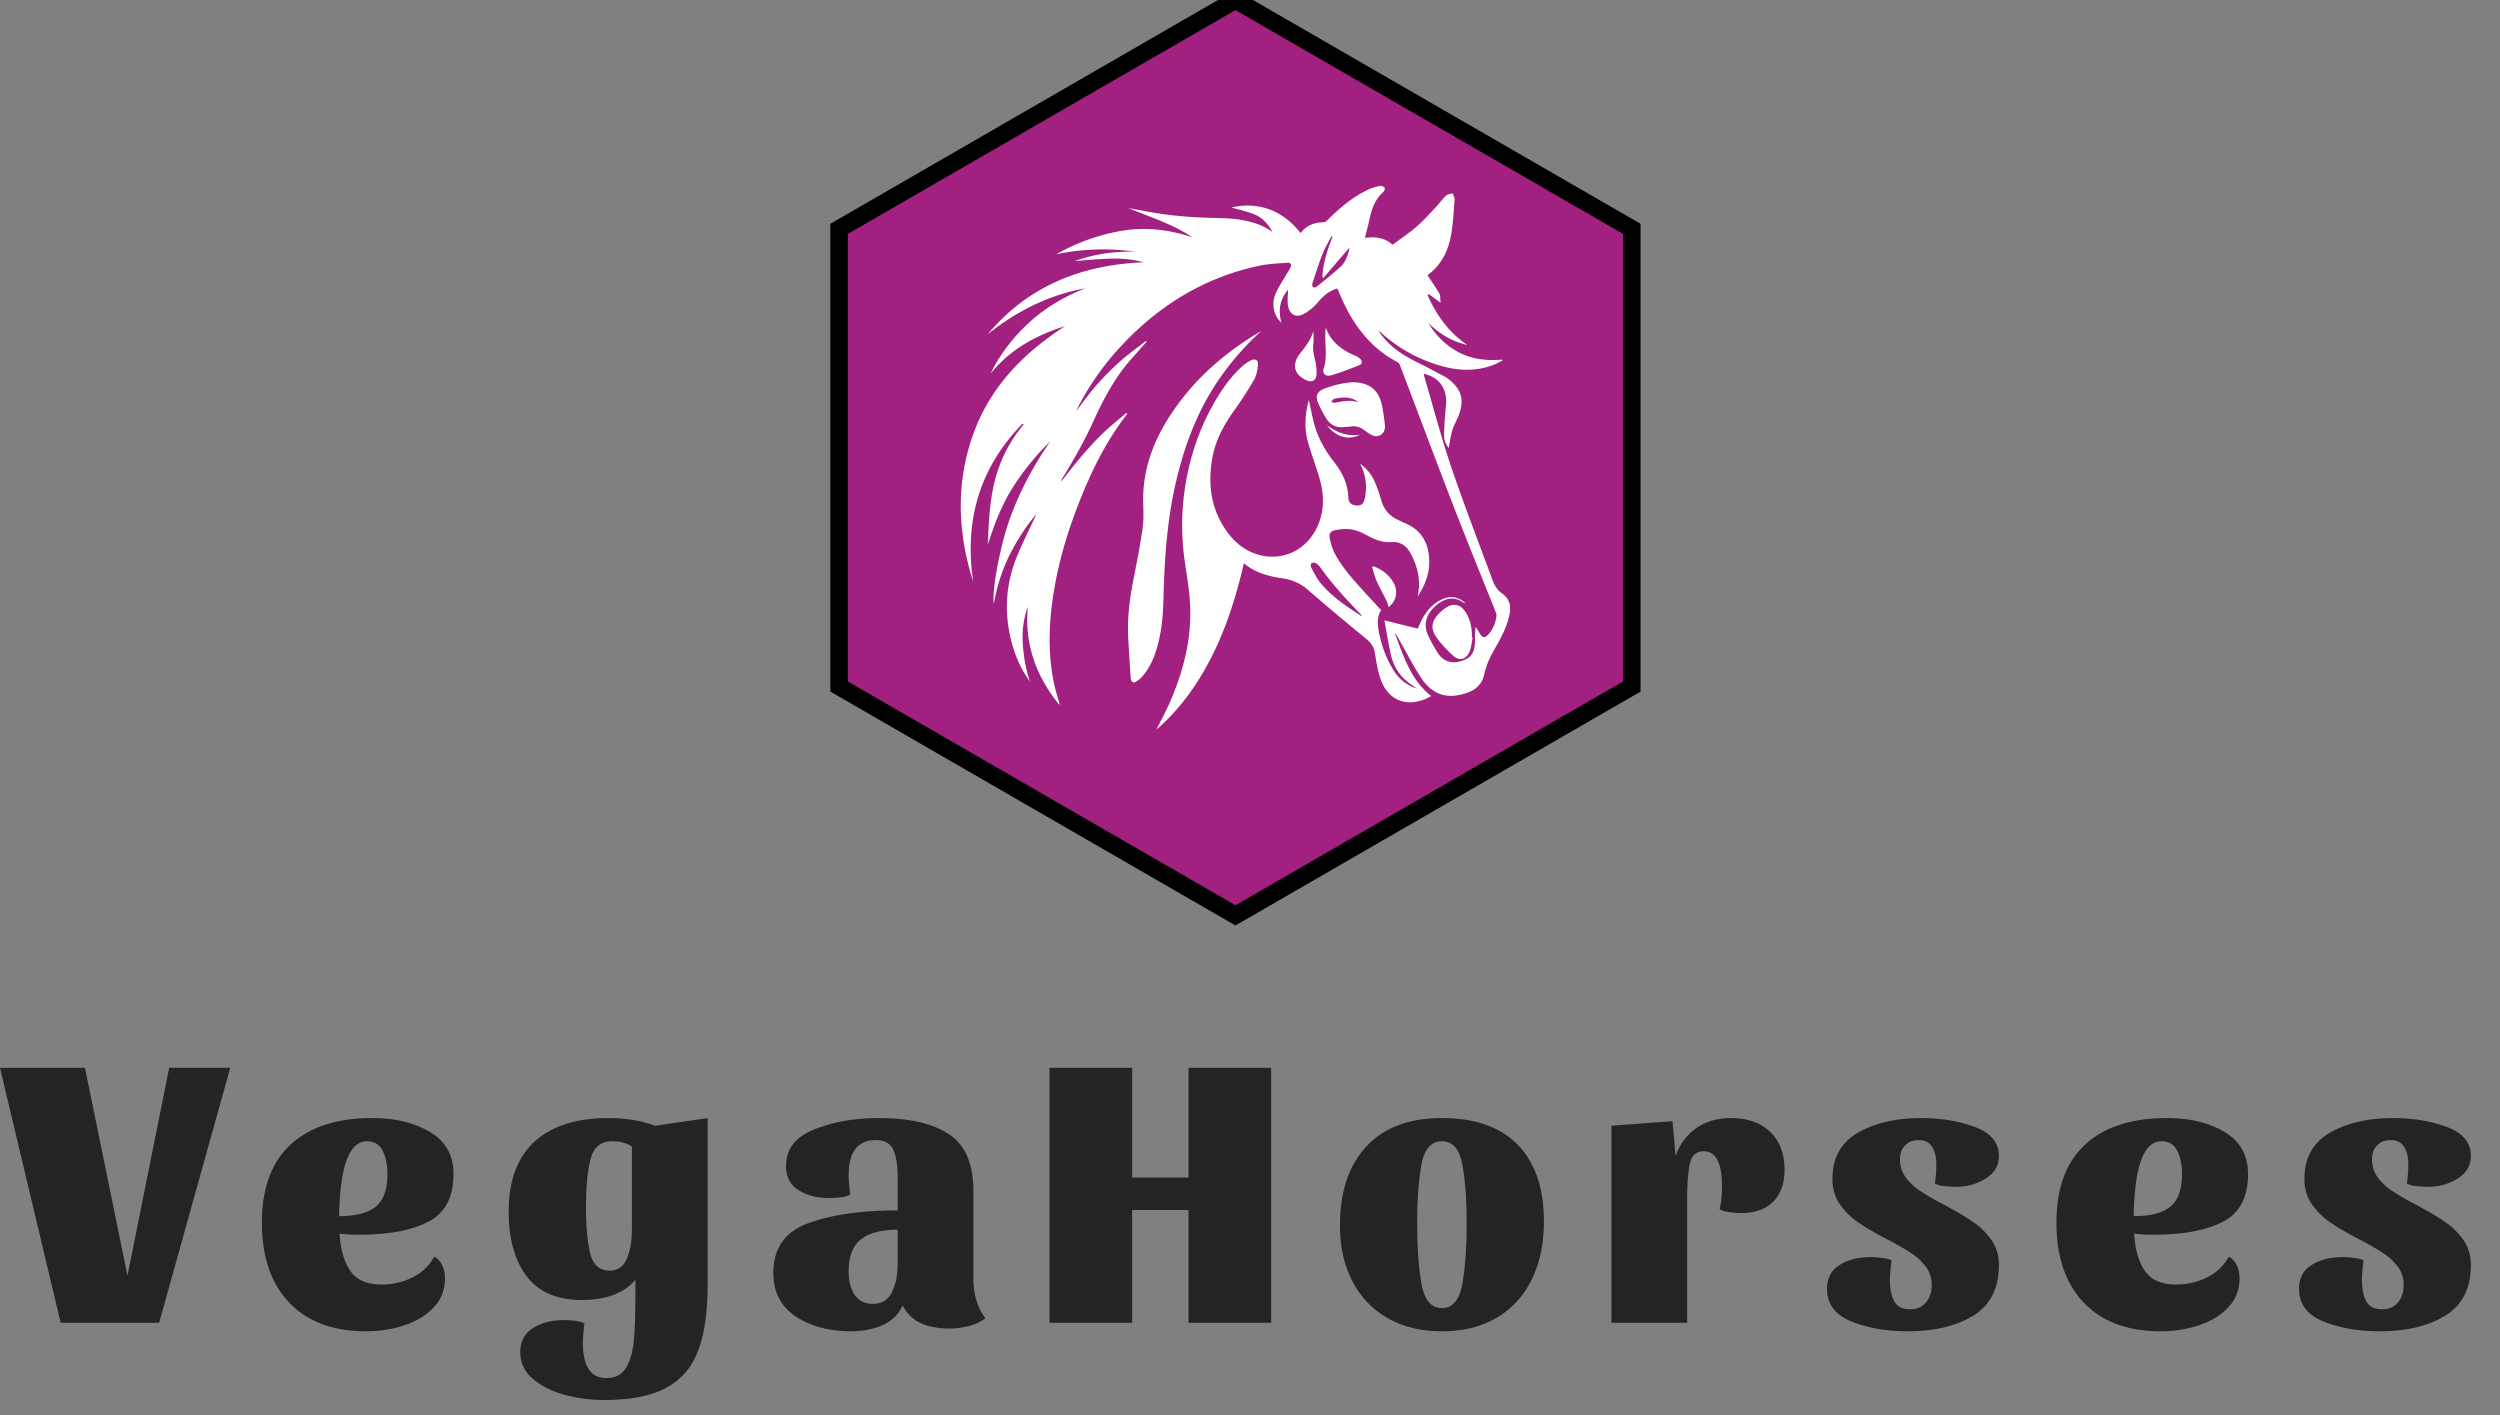 <svg xmlns="http://www.w3.org/2000/svg" width="530" height="300" overflow="visible"><rect width="100%" height="100%" fill="#808080" stroke="none"/><g class="signage-logo"><path fill="#a2207f" stroke="#000" stroke-width="3.707" d="m261.914 0 84.03 48.515v97.03l-84.03 48.515-84.03-48.515v-97.03z" class="i_sERvWd4"/><g fill="#fff" class="uAAifpA5V_"><path d="M216.752 89.844c-9.124 9.367-12.355 20.6-10.435 33.486-3.244-10.207-3.7-20.454-.207-30.676 3.533-10.343 10.698-17.723 19.71-23.527-6.177 1.961-11.698 4.943-15.843 10.115 2.042-4.196 4.853-7.804 8.287-10.94 3.458-3.154 7.446-5.44 11.778-7.173-7.75 1.42-14.548 4.844-20.646 9.742 8.624-10.318 19.959-14.731 33.081-15.267-2.345-.628-4.807-.854-7.29-.769-2.461.09-4.923.334-7.36.51 4.085-1.47 8.341-2.088 12.714-2.002a48.223 48.223 0 0 0-16.646.572c4.387-2.487 9.059-4.166 14.033-5.005 5.066-.85 9.995-.207 14.838 1.39-4.171-2.816-8.937-4.267-13.523-6.178 1.279.233 2.559.455 3.838.699 4.771.904 9.594 1.294 14.442 1.38 2.477.045 4.95.161 7.365.778 1.755.45 3.413 1.107 4.874 2.229-.875-1.679-2.103-3.054-3.832-3.756-1.643-.667-3.412-1.035-4.848-1.45 4.227-1.053 10.075-.446 14.63 5.404 1.243-1.579 2.892-2.275 4.88-2.28.287 0 .626-.244.849-.466 2.527-2.547 5.246-4.843 8.503-6.41.803-.388 1.688-.642 2.562-.839.314-.071.805.127 1.026.369.122.132-.05.743-.268.936-1.86 1.592-2.501 3.76-2.997 6.025-.259 1.194-.582 2.371-.906 3.696 2.246-.328 4.288-.01 5.85 1.45 1.734-1.288 3.468-2.436 5.034-3.78 1.428-1.225 2.685-2.64 3.98-4.01.803-.849 1.49-1.809 2.33-2.618.33-.314.931-.35 1.41-.506.142.43.436.875.405 1.29-.186 2.492-.308 4.999-.727 7.456-.602 3.533-2.18 6.597-5.022 8.62.876 1.339 1.77 2.572 2.508 3.897.273.49.178 1.178.273 1.95a472.382 472.382 0 0 1-2.501-1.85l-.249.249c1.886 4.226 4.485 7.902 8.428 10.55-3.225-.723-5.925-2.361-8.27-4.66 1.642 2.704 3.786 4.878 6.631 6.308 2.842 1.425 5.885 1.719 9.02 1.451.02.065.045.132.065.197-.641.314-1.264.683-1.93.935-3.878 1.472-7.802 1.23-11.669.04a31.805 31.805 0 0 1-12.734-7.425c.156.252.297.515.47.758 1.981 2.766 4.727 4.545 7.714 6.026 2.044 1.01 4.05 2.098 6.072 3.164.233.122.446.298.653.46 2.734 2.097 3.402 4.459 2.138 7.67-.425 1.087-1.027 2.117-1.366 3.23-.362 1.204-.51 2.467-.743 3.67a4.038 4.038 0 0 1-.99-2.76c.056-2.073.182-4.145.404-6.203.369-3.463-1.395-6.076-4.716-6.739.039.192.065.364.111.526 1.876 6.375 3.55 12.81 5.677 19.099 2.745 8.104 5.854 16.086 8.806 24.12.404 1.097.997 2.087 1.957 2.76 1.82 1.268 2.027 2.987 1.542 4.954-.596 2.432-1.76 4.62-2.998 6.76-.996 1.713-1.824 3.468-2.245 5.418-.626 2.927-2.856 3.964-5.49 4.469-3.458.668-6.026-.823-7.841-3.56-1.714-2.582-3.124-5.367-4.67-8.067-.32-.562-.627-1.132-1.032-1.648 1.866 4.91 3.381 10.015 7.78 13.483-4.934 2.78-9.094.975-10.703-3.489-.66-1.83-.929-3.816-1.273-5.747-.223-1.254-.82-2.093-1.814-2.902a529.925 529.925 0 0 1-12.401-10.43c-1.557-1.346-3.322-2.097-5.298-2.386-2.958-.43-5.79-1.148-8.235-3.2-.207.86-.38 1.613-.567 2.367-1.915 7.643-4.535 15.014-8.675 21.762-2.407 3.922-5.241 7.503-8.68 10.586-.191.171-.388.333-.621.531.934-1.871 1.915-3.656 2.735-5.51 3.112-7.058 4.963-14.388 4.336-22.163-.222-2.781-.732-5.536-1.106-8.3-.653-4.854-.687-9.707-.01-14.57.914-6.523 2.876-12.69 6.117-18.427 1.668-2.953 3.578-5.743 6.121-8.029a8.209 8.209 0 0 1 1.825-1.258c.932-.46 1.613-.055 1.507.955-.11 1.062-.293 2.22-.81 3.124a77.94 77.94 0 0 1-4.24 6.553c-2.234 3.108-4 6.419-4.652 10.221-.96 5.596-.212 10.879 3.227 15.565 1.854 2.528 4.27 4.328 7.38 4.97 4.656.96 9.105-1.234 11.363-5.495 1.932-3.646 1.842-7.416.684-11.239-.723-2.392-1.582-4.737-2.291-7.133-.863-2.932-.696-5.894.041-8.832.026-.096.09-.181.117-.226.334 1.54.62 3.114 1.01 4.665.79 3.15 2.35 5.91 4.344 8.452 1.718 2.204 2.92 4.617 2.987 7.503.02 1.022.652 1.577 1.598 1.663 1.056.097 1.627-.268 1.875-1.4.557-2.563.278-5.04-.991-7.456 1.37 1 2.407 2.228 3.063 3.72a30.526 30.526 0 0 1 1.416 3.968c.54 1.916 1.644 3.312 3.432 4.166.551.263 1.098.546 1.66.778 3.82 1.567 5.1 4.742 5.105 8.257.005 2.517-.906 4.782-2.213 6.899-.052.082-.132.142-.24.259.755-3.313-.03-6.295-1.562-9.125-.833-1.543-2.148-2.437-3.973-2.296-1.748.137-3.291-.414-4.797-1.213-1.411-.748-2.846-1.496-4.485-1.542a11.932 11.932 0 0 0-2.679.238c-.944.191-1.365.753-1.157 1.694.253 1.152.582 2.334 1.142 3.366 1.567 2.901 3.771 5.338 5.971 7.77 1.248 1.38 2.528 2.735 3.796 4.105-.854 1.346-.799 2.775-.566 4.16.515 3.064 1.562 5.967 3.2 8.615 1.118 1.81 2.704 3.084 4.94 3.872-.759-.556-1.34-.96-1.907-1.395-2.012-1.553-3.159-3.644-3.675-6.087-.48-2.28-.86-4.58-1.304-6.996l7.072 1.76c.203-.455.39-.89.586-1.315.9-1.921 2.129-3.574 4.015-4.626 1.713-.955 3.432-1.072 5.08.198.096.075.207.125.425.257-.252.026-.318.05-.344.03-2.265-1.703-4.459-.708-5.944.602-2.058 1.816-2.665 3.988-1.65 6.213a29.617 29.617 0 0 0 2.064 3.771c1.471 2.3 3.695 2.422 5.96 1.36 1.213-.566 1.779-1.694 1.881-2.967.101-1.264.02-2.543.192-3.908.283.445.586.874.843 1.335.592 1.051 1.148 1.133 1.933.207.934-1.102 1.46-2.407 1.647-3.832.04-.313-.106-.678-.233-.991-2.938-7.38-5.954-14.737-8.816-22.147-3.853-9.964-7.584-19.974-11.38-29.963-.106-.271-.297-.595-.546-.722-5.237-2.715-8.725-7.032-11.263-12.225-.546-1.116-1.007-2.279-1.492-3.386-1.698.475-2.95 1.516-4.074 2.877a10.849 10.849 0 0 1-2.967 2.477c-1.653.944-3.14.196-3.422-1.69-.183-1.198-.01-2.445.004-3.431-1.486 1.87-2.26 4.028-1.38 7.032-1.612-1.426-2.22-3.929-1.273-6.121.601-1.407 1.48-2.696 2.244-4.03.262-.461.586-.89.828-1.36.44-.85.238-1.265-.701-1.199-1.987.142-4.005.228-5.94.647-11.794 2.538-21.521 8.635-29.6 17.471a57.417 57.417 0 0 0-8.584 12.26c-.172.329-.328.663-.525 1.066 1.471-1.89 2.806-3.786 4.333-5.515a59.586 59.586 0 0 1 5.004-5.04c1.734-1.542 3.634-2.892 5.466-4.322.045.06.095.121.14.18-1.151 1.302-2.32 2.585-3.463 3.895-3.285 3.771-5.611 8.134-7.669 12.648-1.955 4.291-4.24 8.396-6.723 12.395a1.37 1.37 0 0 0-.233.673c1.376-1.723 2.7-3.489 4.136-5.162 1.47-1.714 2.982-3.411 4.605-4.984 1.602-1.553 3.362-2.938 5.055-4.394.052.04.102.082.153.127-.026.08-.026.178-.072.237-4.555 5.855-7.714 12.463-10.374 19.327-2.593 6.694-4.524 13.563-5.444 20.696-.919 7.124-.764 14.18 1.532 21.07.026.072.005.153.005.44-5.03-6.166-7.401-12.967-6.683-20.786-.951 2.562-1.238 5.228-1.057 7.953.177 2.678.628 5.312 1.492 7.87-1.77-2.412-2.983-5.085-3.772-7.942-1.738-6.29-1.44-12.496 1.022-18.537 1.141-2.8 2.517-5.51 3.785-8.256.097-.207.204-.409.239-.652a44.838 44.838 0 0 0-5.697 8.837c-1.557 3.165-2.584 6.512-3.222 10.13-.454-2.941 1.385-12.527 3.423-18.153 2.109-5.828 5.03-11.227 8.543-16.328-3.093 3.043-5.823 6.364-8.114 10.05-2.304 3.705-3.82 7.74-5.14 11.9.07-1.415.126-2.825.206-4.236.274-4.64.87-9.21 2.68-13.554a29.755 29.755 0 0 1 4.262-7.178c.156-.197.314-.404.47-.607a1.56 1.56 0 0 1-.268-.096zm71.852 40.755c.03-.035.056-.076.085-.11-.17-.187-.332-.385-.51-.566-2.86-2.973-5.667-5.996-8.072-9.364-.289-.404-.622-.819-1.027-1.096-.259-.177-.723-.217-1.012-.102-.146.06-.247.668-.125.895.61 1.138 1.183 2.33 1.991 3.316 1.78 2.18 4 3.888 6.315 5.465.783.53 1.57 1.042 2.355 1.562zm-6.117-80.435a3.873 3.873 0 0 0-.218-.085c-.626 1.223-1.359 2.406-1.86 3.684-.814 2.074-1.485 4.201-2.188 6.316-.078.237 0 .6.146.797.08.106.541.077.698-.05 1.795-1.456 3.623-2.87 5.307-4.443.986-.92 1.696-3.105 1.679-3.863a7976.353 7976.353 0 0 0-5.495 6.39c-.07-.036-.136-.076-.207-.11.086-3.03 1.102-5.835 2.138-8.636z"/><path d="M267.36 70.2a58.533 58.533 0 0 0-9.019 10.342c-4.434 6.476-7.137 13.675-8.948 21.263-1.946 8.176-2.527 16.496-2.73 24.863-.086 3.65-.373 7.286-1.424 10.809-.627 2.108-1.513 4.094-2.943 5.788-.405.48-.9.905-1.431 1.243-.557.354-.945.121-1.107-.52a2.56 2.56 0 0 1-.06-.395c-.173-2.705-.355-5.41-.505-8.118-.23-4.09.221-8.124 1.005-12.138.733-3.751 1.476-7.507 2.027-11.29.268-1.854.172-3.77.132-5.661-.137-7.122 2.35-13.392 6.283-19.16 4.824-7.077 11.127-12.553 18.463-16.89.081-.06.172-.097.259-.137zm19.312 10.838c3.296-.026 5.358 1.41 6.132 4.222.42 1.527.586 3.129.784 4.71.111.901-.071 1.79-.981 2.275-.9.48-1.7.101-2.453-.403-.374-.254-.742-.517-1.111-.774-.82-.583-1.714-.814-2.715-.647-.47.08-.955.076-1.43.127-1.553.161-2.811-.41-3.636-1.69a24.286 24.286 0 0 1-1.854-3.513c-.587-1.355-.148-2.341 1.223-2.891a20.409 20.409 0 0 1 6.04-1.416zm1.395 4.262c-1.602-1.204-3.382-1.204-5.206-.738-.263.065-.446.435-.668.667.283.051.582.192.849.142 1.67-.318 3.332-.663 5.025-.071zm24.144 49.844c-.202.981-.272 2.013-.642 2.923-.729 1.795-2.169 2.169-3.58.88-1.248-1.14-2.431-2.397-3.411-3.766-1.365-1.907-1.139-3.454.51-5.142.46-.471.98-.906 1.537-1.264 1.47-.945 2.857-.673 3.897.742.976 1.326 1.365 2.862 1.506 4.474.032.37.006.743.006 1.119.06.014.116.025.177.034zM281.05 69.36c1.026 3.074 3.342 4.782 6.147 6.002.385.166.77.384 1.087.652.583.479.56 1.126-.132 1.405-1.967.788-3.952 1.557-5.979 2.154-1.102.323-1.907-.4-1.563-1.421.906-2.684.151-5.4.4-8.078.026-.239.026-.475.04-.714zm-2.608.78c0 .899.09 1.814-.02 2.704-.162 1.279.116 2.462.42 3.686a9.473 9.473 0 0 1 .237 2.972c-.09 1.193-.96 1.603-2.068 1.127-2.669-1.137-3.235-3.397-1.38-5.722 1.168-1.456 2.305-2.917 2.811-4.767zm12.704 49.905c1.896.699 3.432 1.87 4.383 3.686.955 1.83.343 3.994-1.209 4.964-.07-.323-.075-.718-.233-1.041-.722-1.476-1.54-2.907-2.213-4.408-.434-.976-.678-2.032-1.006-3.055.095-.05.187-.095.278-.146zm-9.828-29.891c2.148 1.557 4.317 2.407 7.027 2.023-2.562 1.238-5.202.459-7.027-2.023z"/></g><path fill="#242424" d="M48.811 226.378H35.873l-8.848 44.066-9.008-44.066H0l12.864 54.05h20.871Zm44.956 41.89c-.383-.852-.964-1.457-1.717-1.84-1.038 1.903-2.57 3.373-4.597 4.374-2.015 1.013-4.202 1.52-6.55 1.52-3.052 0-5.252-.939-6.586-2.83-1.335-1.878-2.113-4.535-2.336-7.983.989.173 2.373.248 4.177.248 6.228 0 11.11-.915 14.656-2.744 3.546-1.829 5.326-5.202 5.326-10.108 0-3.991-1.668-6.957-4.992-8.934-3.337-1.965-7.402-2.941-12.21-2.941-7.476 0-13.247 1.866-17.312 5.61-4.066 3.732-6.105 9.268-6.105 16.583 0 7.205 1.928 12.84 5.771 16.905 3.856 4.066 9.293 6.105 16.337 6.105 2.792 0 5.45-.408 7.982-1.236 2.546-.816 4.634-2.064 6.266-3.757 1.643-1.693 2.459-3.769 2.459-6.228 0-.988-.186-1.903-.569-2.743Zm-14.124-12.443c-1.668 1.335-4.251 2.002-7.748 2.002.173-10.59 2.138-15.88 5.907-15.88 1.52 0 2.632.668 3.311 2.003.68 1.334 1.026 2.99 1.026 4.955 0 3.275-.84 5.573-2.496 6.92Zm53.1 34.106c-.878 1.47-2.262 2.212-4.177 2.212-3.325 0-4.993-2.459-4.993-7.377 0-1.038.111-2.422.321-4.177-.383-.272-1.025-.457-1.915-.568a19.846 19.846 0 0 0-2.422-.16c-2.62 0-4.82.568-6.586 1.717-1.78 1.149-2.67 2.83-2.67 5.079 0 2.286.915 4.201 2.744 5.721 1.829 1.532 4.102 2.657 6.796 3.361a31.718 31.718 0 0 0 8.156 1.063c5.623 0 10.022-.853 13.222-2.57 3.189-1.73 5.462-4.362 6.797-7.909 1.335-3.547 2.002-8.267 2.002-14.162V237.03l-11.134 1.63c-2.954-1.087-6.253-1.63-9.91-1.63-6.773 0-11.987 1.668-15.645 4.992-3.658 3.336-5.487 8.267-5.487 14.829 0 5.783 1.273 10.355 3.819 13.704 2.533 3.361 6.426 5.042 11.665 5.042 5.128 0 8.922-1.421 11.381-4.263v2.792c0 4.313-.111 7.65-.334 10.034-.21 2.373-.753 4.288-1.63 5.771Zm-2.954-47.983c1.643 0 3.04.37 4.177 1.137v17.448c0 2.46-.346 4.548-1.063 6.265-.704 1.718-1.94 2.57-3.683 2.57-2.187 0-3.558-1.26-4.14-3.805-.568-2.534-.852-5.771-.852-9.7 0-4.264.321-7.638.976-10.159.655-2.508 2.188-3.756 4.585-3.756Zm57.325 38.975c1.965-.878 3.386-2.274 4.264-4.177 1.581 3.275 4.906 4.906 9.984 4.906 1.31 0 2.694-.185 4.14-.569 1.446-.383 2.57-.926 3.398-1.643-1.693-2.175-2.545-5.042-2.545-8.588v-18.425c0-5.685-1.718-9.664-5.153-11.962-3.448-2.286-8.416-3.435-14.903-3.435-5.03 0-9.552.79-13.593 2.372-4.041 1.582-6.068 4.177-6.068 7.785 0 2.286.878 3.992 2.62 5.116 1.755 1.112 3.93 1.68 6.562 1.68.704 0 1.52-.06 2.447-.172.926-.099 1.581-.297 1.964-.569-.21-1.742-.32-3.114-.32-4.09 0-4.967 1.94-7.451 5.807-7.451 1.804 0 3.015.68 3.646 2.039.63 1.371.939 3.274.939 5.733v7.13c-7.637 0-13.94.903-18.907 2.695-4.968 1.804-7.451 5.326-7.451 10.565 0 4.04 1.581 7.118 4.745 9.219 3.163 2.1 7.093 3.15 11.789 3.15 2.459 0 4.67-.444 6.635-1.31Zm1.965-6.957c-.815 1.63-2.15 2.446-4.016 2.446-1.742 0-3.04-.642-3.88-1.915-.853-1.285-1.273-2.941-1.273-4.955 0-3.176.878-5.437 2.62-6.797 1.742-1.371 4.337-2.051 7.773-2.051v7.204c0 2.41-.408 4.424-1.224 6.068Zm80.41-47.588h-17.523v23.256h-11.95v-23.256h-17.523v54.05h17.523v-23.91h11.95v23.91h17.522Zm52.283 16.336c-3.682-3.794-9.045-5.684-16.09-5.684-6.932 0-12.27 2.002-16.002 6.018-3.744 4.016-5.61 9.589-5.61 16.744 0 4.473.877 8.403 2.62 11.789 1.742 3.386 4.238 6.005 7.488 7.859 3.25 1.866 7.081 2.793 11.505 2.793 4.535 0 8.428-.977 11.678-2.904 3.237-1.94 5.709-4.659 7.402-8.156 1.693-3.497 2.545-7.563 2.545-12.197 0-7.043-1.841-12.456-5.536-16.262Zm-11.789 29.608c-.63 3.324-2.063 4.992-4.3 4.992-2.237 0-3.67-1.668-4.3-4.992-.618-3.336-.94-7.649-.94-12.938 0-5.24.322-9.453.94-12.654.63-3.188 2.063-4.782 4.3-4.782 2.237 0 3.67 1.594 4.3 4.782.63 3.2.94 7.415.94 12.654 0 5.289-.31 9.602-.94 12.938Zm48.28-25.666c.371-1.73 1.36-2.583 2.941-2.583 2.57 0 3.856 2.484 3.856 7.452 0 1.804-.173 3.41-.494 4.831.383.272 1.05.47 2.001.606.952.148 1.792.21 2.497.21 2.953 0 5.227-.803 6.846-2.41 1.606-1.618 2.41-3.867 2.41-6.76 0-3.434-1.026-6.128-3.065-8.068-2.052-1.94-4.82-2.904-8.317-2.904-2.78 0-5.202.692-7.254 2.088-2.039 1.396-3.534 3.374-4.46 5.932l-.656-7.365-12.938.976v41.768h16.052V254.23c0-3.336.198-5.857.581-7.575Zm45.648-3.855c.73-.742 1.706-1.1 2.904-1.1 1.26 0 2.187.47 2.78 1.433.606.952.903 2.163.903 3.633 0 .606-.025 1.285-.074 2.052a20.786 20.786 0 0 1-.248 2.05c.383.273 1.038.458 1.965.57.927.11 1.743.16 2.46.16 2.397 0 4.522-.58 6.376-1.755 1.866-1.174 2.792-2.768 2.792-4.794 0-2.83-1.705-4.882-5.116-6.142-3.422-1.248-7.191-1.878-11.344-1.878-5.35 0-9.824 1.038-13.432 3.114-3.608 2.076-5.4 5.35-5.4 9.824 0 2.076.531 3.855 1.594 5.363a15.617 15.617 0 0 0 3.843 3.806c1.508 1.038 3.51 2.212 6.018 3.522 2.187 1.149 3.905 2.125 5.166 2.953 1.26.816 2.31 1.78 3.15 2.904.84 1.112 1.273 2.41 1.273 3.893 0 1.52-.407 2.768-1.235 3.72-.816.95-1.928 1.433-3.35 1.433-1.58 0-2.693-.544-3.323-1.632-.63-1.1-.94-2.632-.94-4.596 0-.977.112-2.348.334-4.09-.383-.273-1.038-.458-1.965-.57-.939-.11-1.754-.172-2.459-.172-2.62 0-4.819.568-6.598 1.68-1.768 1.125-2.657 2.806-2.657 5.042 0 3.225 1.717 5.524 5.153 6.92 3.447 1.384 7.402 2.089 11.875 2.089 5.796 0 10.467-1.125 14.05-3.361 3.572-2.237 5.363-5.784 5.363-10.64 0-2.076-.531-3.868-1.594-5.363a15.152 15.152 0 0 0-3.818-3.77c-1.47-1.012-3.46-2.199-5.969-3.558-2.187-1.15-3.905-2.138-5.165-2.953a12.68 12.68 0 0 1-3.151-2.904c-.84-1.125-1.273-2.422-1.273-3.893 0-1.26.37-2.249 1.112-2.99Zm70.301 25.468c-.383-.853-.964-1.458-1.718-1.841-1.038 1.903-2.57 3.373-4.597 4.374-2.014 1.013-4.201 1.52-6.549 1.52-3.052 0-5.252-.939-6.586-2.83-1.335-1.878-2.114-4.535-2.336-7.983.989.173 2.373.248 4.177.248 6.228 0 11.109-.915 14.656-2.744 3.546-1.829 5.326-5.202 5.326-10.108 0-3.991-1.669-6.957-4.993-8.934-3.336-1.965-7.402-2.941-12.209-2.941-7.476 0-13.247 1.866-17.312 5.61-4.066 3.732-6.105 9.268-6.105 16.583 0 7.205 1.928 12.84 5.77 16.905 3.856 4.066 9.294 6.105 16.337 6.105 2.793 0 5.45-.408 7.983-1.236 2.546-.816 4.634-2.064 6.265-3.757 1.644-1.693 2.46-3.769 2.46-6.228 0-.988-.186-1.903-.569-2.743Zm-14.124-12.444c-1.669 1.335-4.251 2.002-7.748 2.002.173-10.59 2.137-15.88 5.906-15.88 1.52 0 2.632.668 3.312 2.003.68 1.334 1.026 2.99 1.026 4.955 0 3.275-.84 5.573-2.496 6.92Zm43.88-13.024c.742-.742 1.718-1.1 2.917-1.1 1.248 0 2.175.47 2.78 1.433.606.952.902 2.163.902 3.633 0 .606-.025 1.285-.086 2.052-.05.766-.136 1.445-.247 2.05.383.273 1.038.458 1.964.57.94.11 1.755.16 2.46.16 2.41 0 4.535-.58 6.388-1.755 1.854-1.174 2.78-2.768 2.78-4.794 0-2.83-1.705-4.882-5.115-6.142-3.411-1.248-7.192-1.878-11.344-1.878-5.339 0-9.824 1.038-13.42 3.114-3.609 2.076-5.413 5.35-5.413 9.824 0 2.076.531 3.855 1.607 5.363a15.617 15.617 0 0 0 3.843 3.806c1.507 1.038 3.51 2.212 6.018 3.522 2.187 1.149 3.905 2.125 5.165 2.953 1.248.816 2.299 1.78 3.151 2.904.84 1.112 1.26 2.41 1.26 3.893 0 1.52-.407 2.768-1.223 3.72-.815.95-1.94 1.433-3.361 1.433-1.582 0-2.681-.544-3.312-1.632-.63-1.1-.939-2.632-.939-4.596 0-.977.111-2.348.321-4.09-.383-.273-1.038-.458-1.964-.57a20.984 20.984 0 0 0-2.46-.172c-2.62 0-4.806.568-6.586 1.68-1.78 1.125-2.657 2.806-2.657 5.042 0 3.225 1.718 5.524 5.153 6.92 3.436 1.384 7.402 2.089 11.876 2.089 5.783 0 10.466-1.125 14.038-3.361 3.583-2.237 5.363-5.784 5.363-10.64 0-2.076-.532-3.868-1.595-5.363a15.105 15.105 0 0 0-3.806-3.77c-1.47-1.012-3.46-2.199-5.98-3.558-2.175-1.15-3.905-2.138-5.153-2.953a12.263 12.263 0 0 1-3.152-2.904c-.852-1.125-1.272-2.422-1.272-3.893 0-1.26.37-2.249 1.1-2.99Z" class="text"/></g></svg>